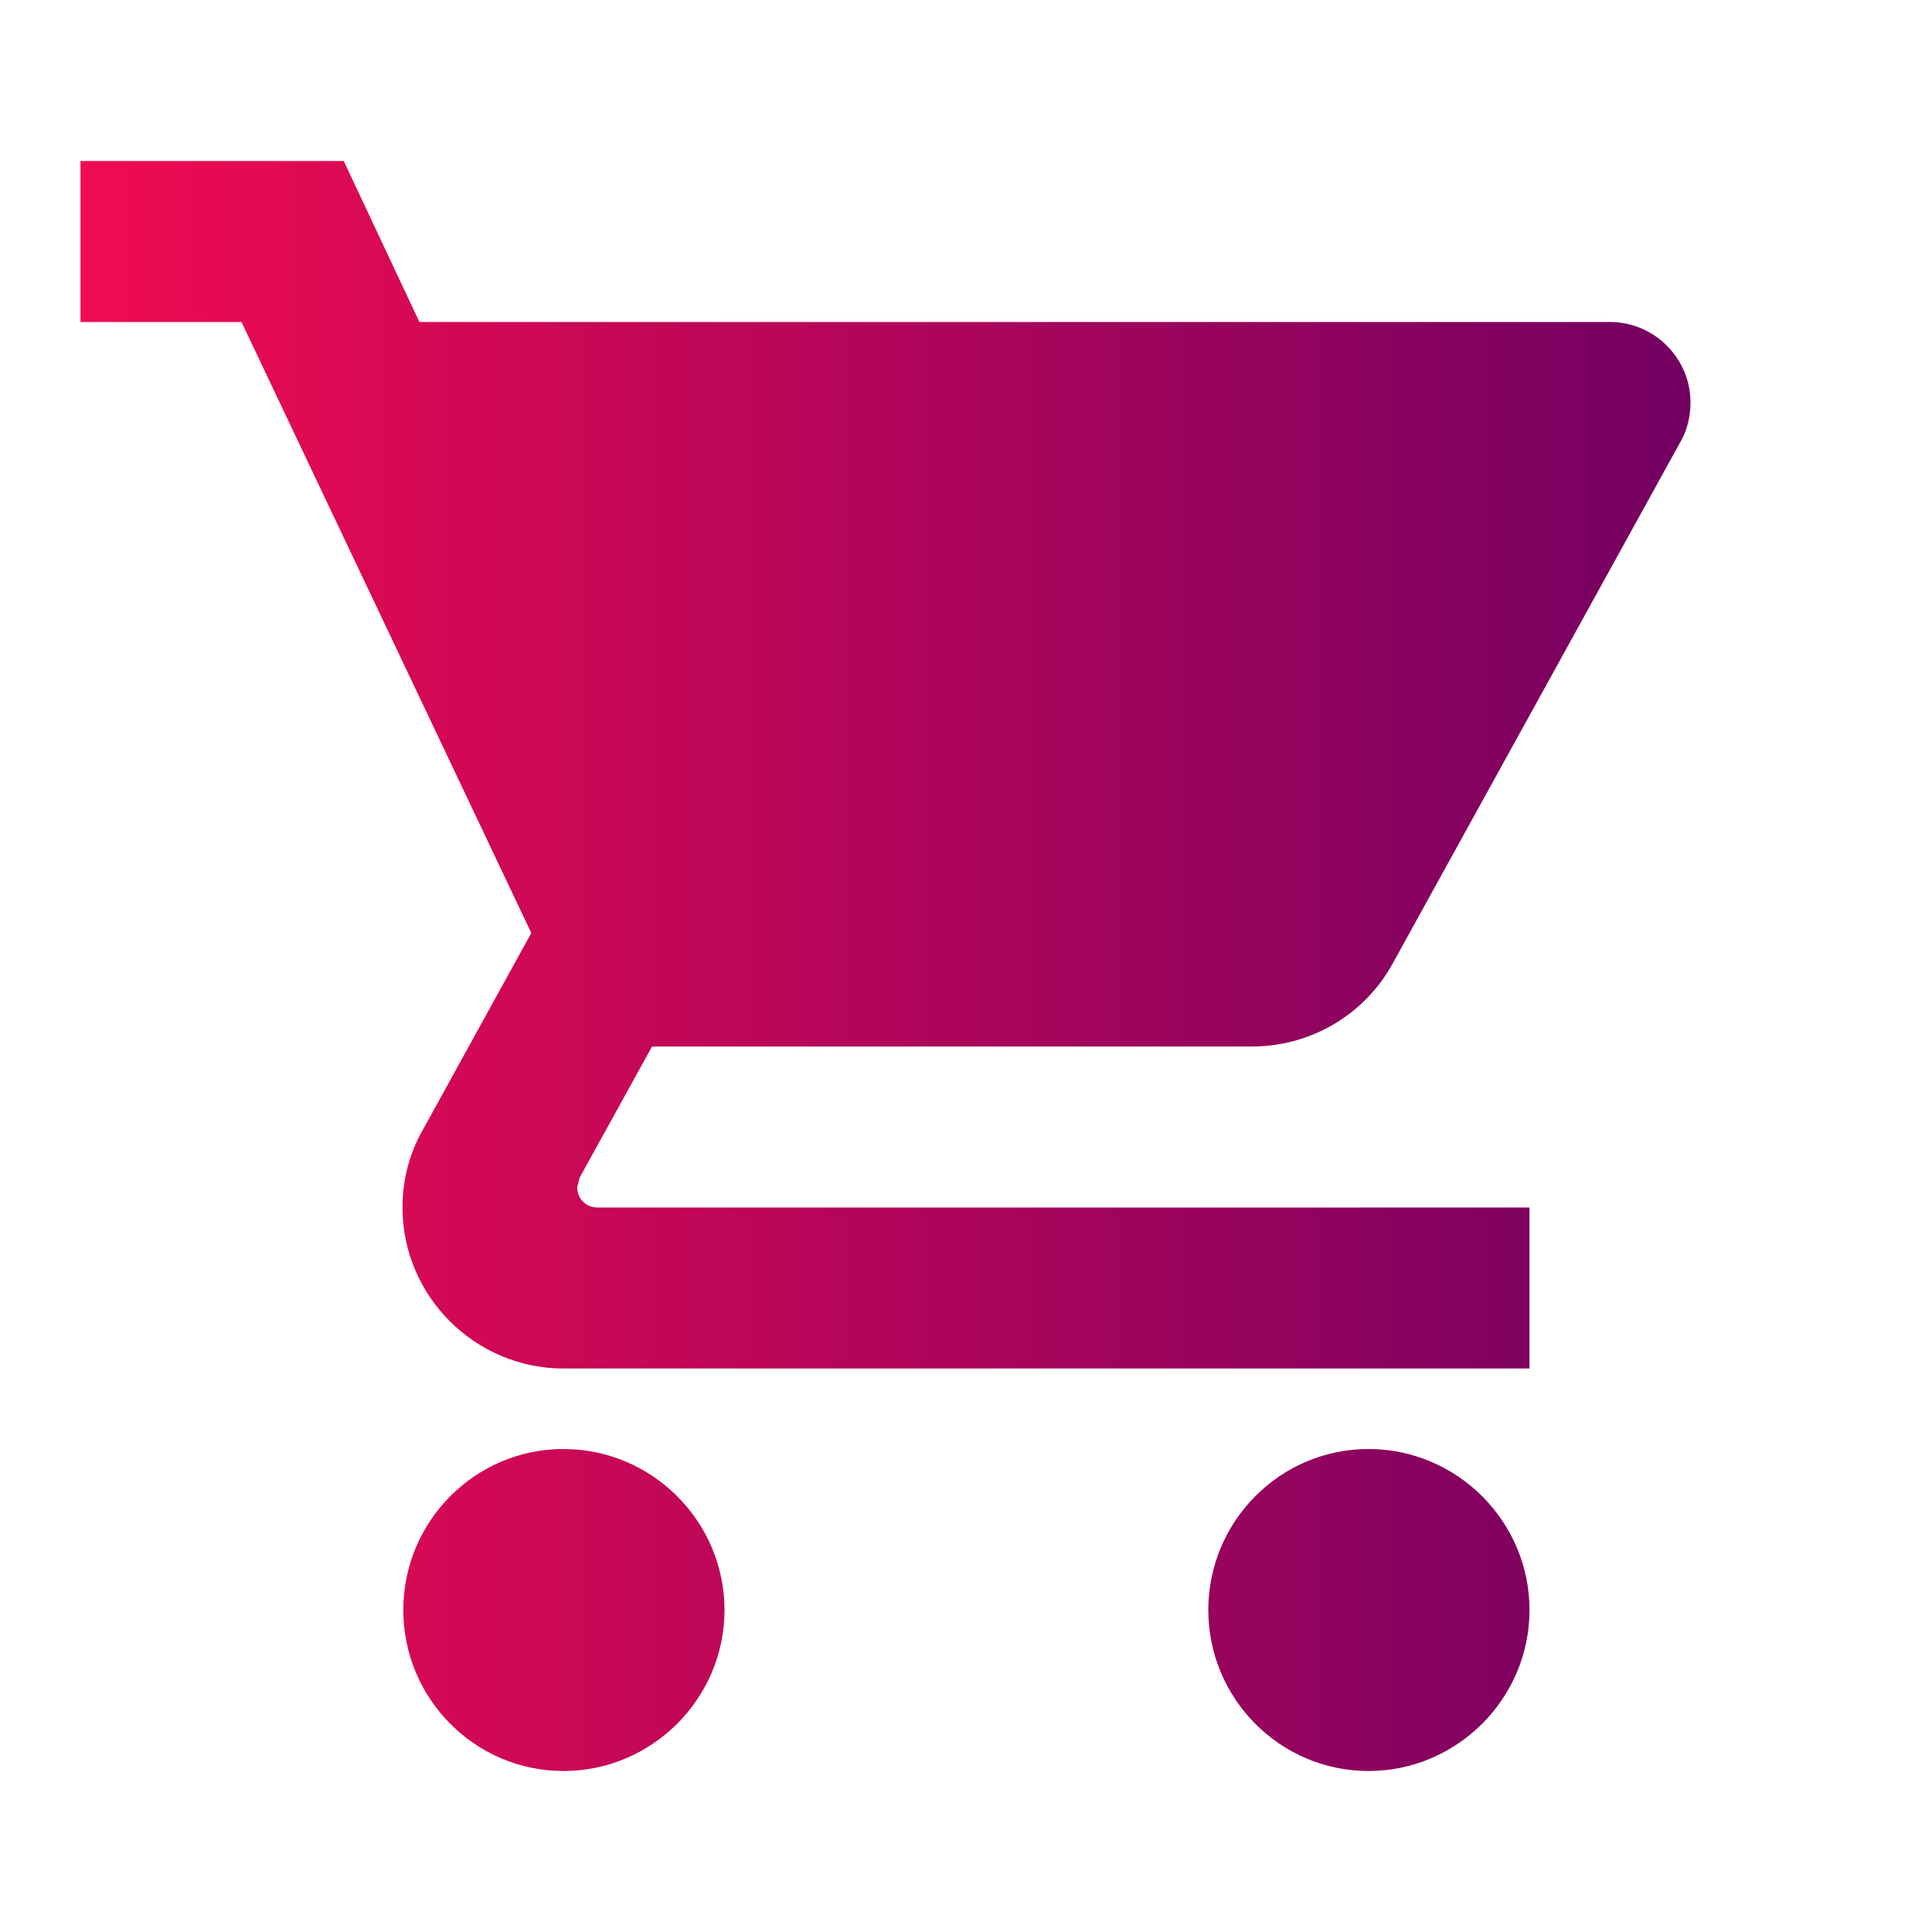 <svg width="48" height="48" viewBox="0 0 48 48" fill="none" xmlns="http://www.w3.org/2000/svg">
<g clip-path="url(#clip0_7_204)">
<path d="M14 36C11.8 36 10.02 37.8 10.02 40C10.02 42.2 11.8 44 14 44C16.2 44 18 42.2 18 40C18 37.8 16.2 36 14 36ZM2 4V8H6L13.2 23.18L10.5 28.08C10.18 28.64 10 29.3 10 30C10 32.2 11.8 34 14 34H38V30H14.84C14.56 30 14.34 29.78 14.34 29.5L14.4 29.26L16.2 26H31.1C32.6 26 33.92 25.18 34.6 23.94L41.76 10.96C41.92 10.68 42 10.34 42 10C42 8.9 41.1 8 40 8H10.42L8.54 4H2ZM34 36C31.8 36 30.02 37.8 30.02 40C30.02 42.2 31.8 44 34 44C36.2 44 38 42.2 38 40C38 37.8 36.2 36 34 36Z" fill="url(#paint0_linear_7_204)"/>
</g>
<defs>
<linearGradient id="paint0_linear_7_204" x1="2" y1="44" x2="42" y2="44" gradientUnits="userSpaceOnUse">
<stop stop-color="#F00B51"/>
<stop offset="1" stop-color="#730062"/>
</linearGradient>
<clipPath id="clip0_7_204">
<rect width="48" height="48" fill="white"/>
</clipPath>
</defs>
</svg>
